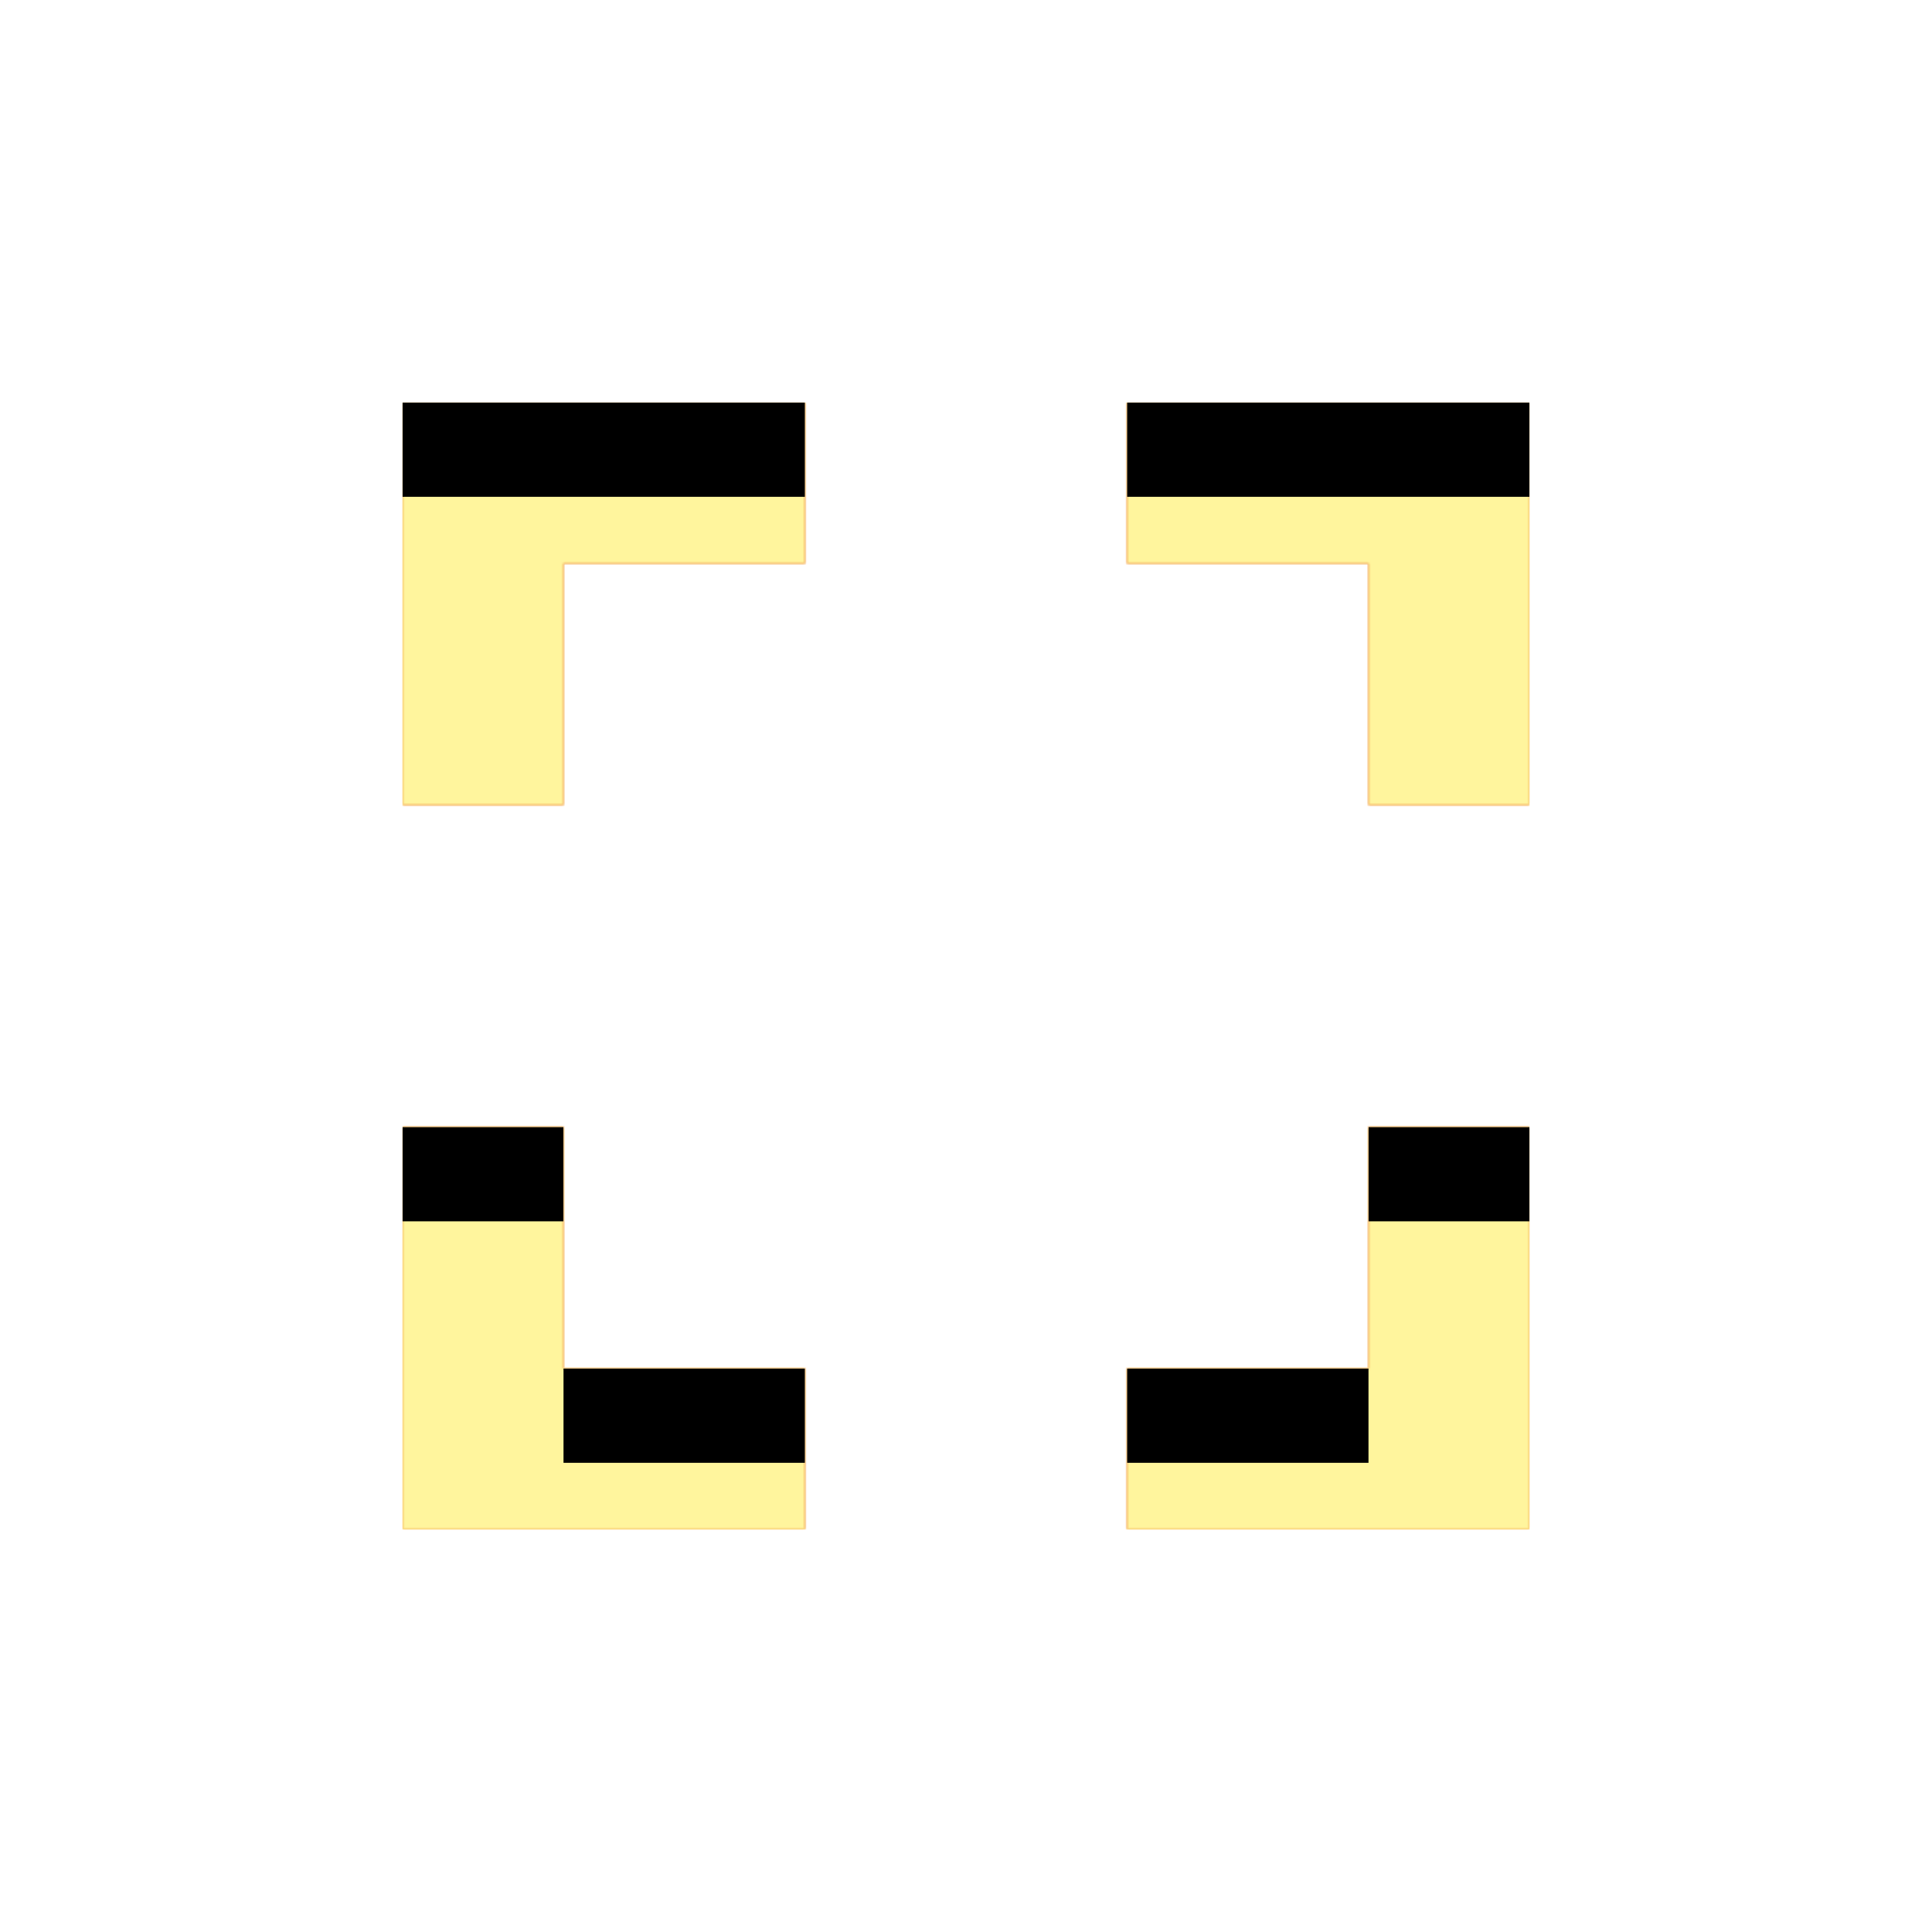 <svg version="1.1" xmlns="http://www.w3.org/2000/svg" xmlns:xlink="http://www.w3.org/1999/xlink" viewBox="0,0,1024,1024">
	<!-- Color names: teamapps-color-1, teamapps-color-2, teamapps-color-3 -->
	<desc>fullscreen icon - Licensed under Apache License v2.0 (http://www.apache.org/licenses/LICENSE-2.0) - Created with Iconfu.com - Derivative work of Material icons (Copyright Google Inc.)</desc>
	<defs>
		<clipPath id="clip-EQEMz1Lb">
			<path d="M725.33,597.33h85.34v213.34h-213.34v-85.34h128zM298.67,725.33h128v85.34h-213.34v-213.34h85.34zM810.67,213.33v213.34h-85.34v-128h-128v-85.34zM213.33,213.33h213.34v85.34h-128v128h-85.34z"/>
		</clipPath>
		<linearGradient x1="0" y1="1024" x2="1024" y2="0" id="color-0f8tmDhX" gradientUnits="userSpaceOnUse">
			<stop offset="0.2" stop-color="#000000"/>
			<stop offset="0.8" stop-color="#ffffff"/>
		</linearGradient>
		<radialGradient cx="0" cy="0" r="1448.15" id="color-mgVg2mcd" gradientUnits="userSpaceOnUse">
			<stop offset="0.07" stop-color="#ffffff"/>
			<stop offset="0.75" stop-color="#000000"/>
		</radialGradient>
		<filter id="filter-gDMTtM1q" x="0%" y="0%" width="100%" height="100%" color-interpolation-filters="sRGB">
			<feColorMatrix values="1 0 0 0 0 0 1 0 0 0 0 0 1 0 0 0 0 0 0.05 0" in="SourceGraphic"/>
			<feOffset dy="20"/>
			<feGaussianBlur stdDeviation="11" result="blur0"/>
			<feColorMatrix values="1 0 0 0 0 0 1 0 0 0 0 0 1 0 0 0 0 0 0.07 0" in="SourceGraphic"/>
			<feOffset dy="30"/>
			<feGaussianBlur stdDeviation="20" result="blur1"/>
			<feMerge>
				<feMergeNode in="blur0"/>
				<feMergeNode in="blur1"/>
			</feMerge>
		</filter>
		<filter id="filter-HykrXAQX" color-interpolation-filters="sRGB">
			<feOffset/>
		</filter>
		<mask id="mask-6q7d7Otz">
			<path d="M725.33,597.33h85.34v213.34h-213.34v-85.34h128zM298.67,725.33h128v85.34h-213.34v-213.34h85.34zM810.67,213.33v213.34h-85.34v-128h-128v-85.34zM213.33,213.33h213.34v85.34h-128v128h-85.34z" fill="#ffffff"/>
		</mask>
		<mask id="mask-81D8Jfvg">
			<path d="M725.33,597.33h85.34v213.34h-213.34v-85.34h128zM298.67,725.33h128v85.34h-213.34v-213.34h85.34zM810.67,213.33v213.34h-85.34v-128h-128v-85.34zM213.33,213.33h213.34v85.34h-128v128h-85.34z" fill="url(#color-mgVg2mcd)"/>
		</mask>
		<mask id="mask-MrBBiM3Q">
			<rect fill="url(#color-0f8tmDhX)" x="213.33" y="213.33" width="597.34" height="597.34"/>
		</mask>
	</defs>
	<g fill="none" fill-rule="nonzero" style="mix-blend-mode: normal">
		<g mask="url(#mask-6q7d7Otz)">
			<g color="#ffc107" class="teamapps-color-2">
				<rect x="213.33" y="213.33" width="597.34" height="597.34" fill="currentColor"/>
			</g>
			<g color="#e65100" class="teamapps-color-3" mask="url(#mask-MrBBiM3Q)">
				<rect x="213.33" y="213.33" width="597.34" height="597.34" fill="currentColor"/>
			</g>
		</g>
		<g filter="url(#filter-HykrXAQX)" mask="url(#mask-81D8Jfvg)">
			<g color="#fff59d" class="teamapps-color-1">
				<rect x="213.33" y="213.33" width="597.34" height="597.34" fill="currentColor"/>
			</g>
		</g>
		<g clip-path="url(#clip-EQEMz1Lb)">
			<path d="M120.33,853.67v-783.34h783.34v783.34zM725.33,725.33h-128v85.34h213.34v-213.34h-85.34zM298.67,597.33h-85.34v213.34h213.34v-85.34h-128zM597.33,213.33v85.34h128v128h85.34v-213.34zM213.33,426.67h85.34v-128h128v-85.34h-213.34z" fill="#000000" filter="url(#filter-gDMTtM1q)"/>
		</g>
	</g>
</svg>